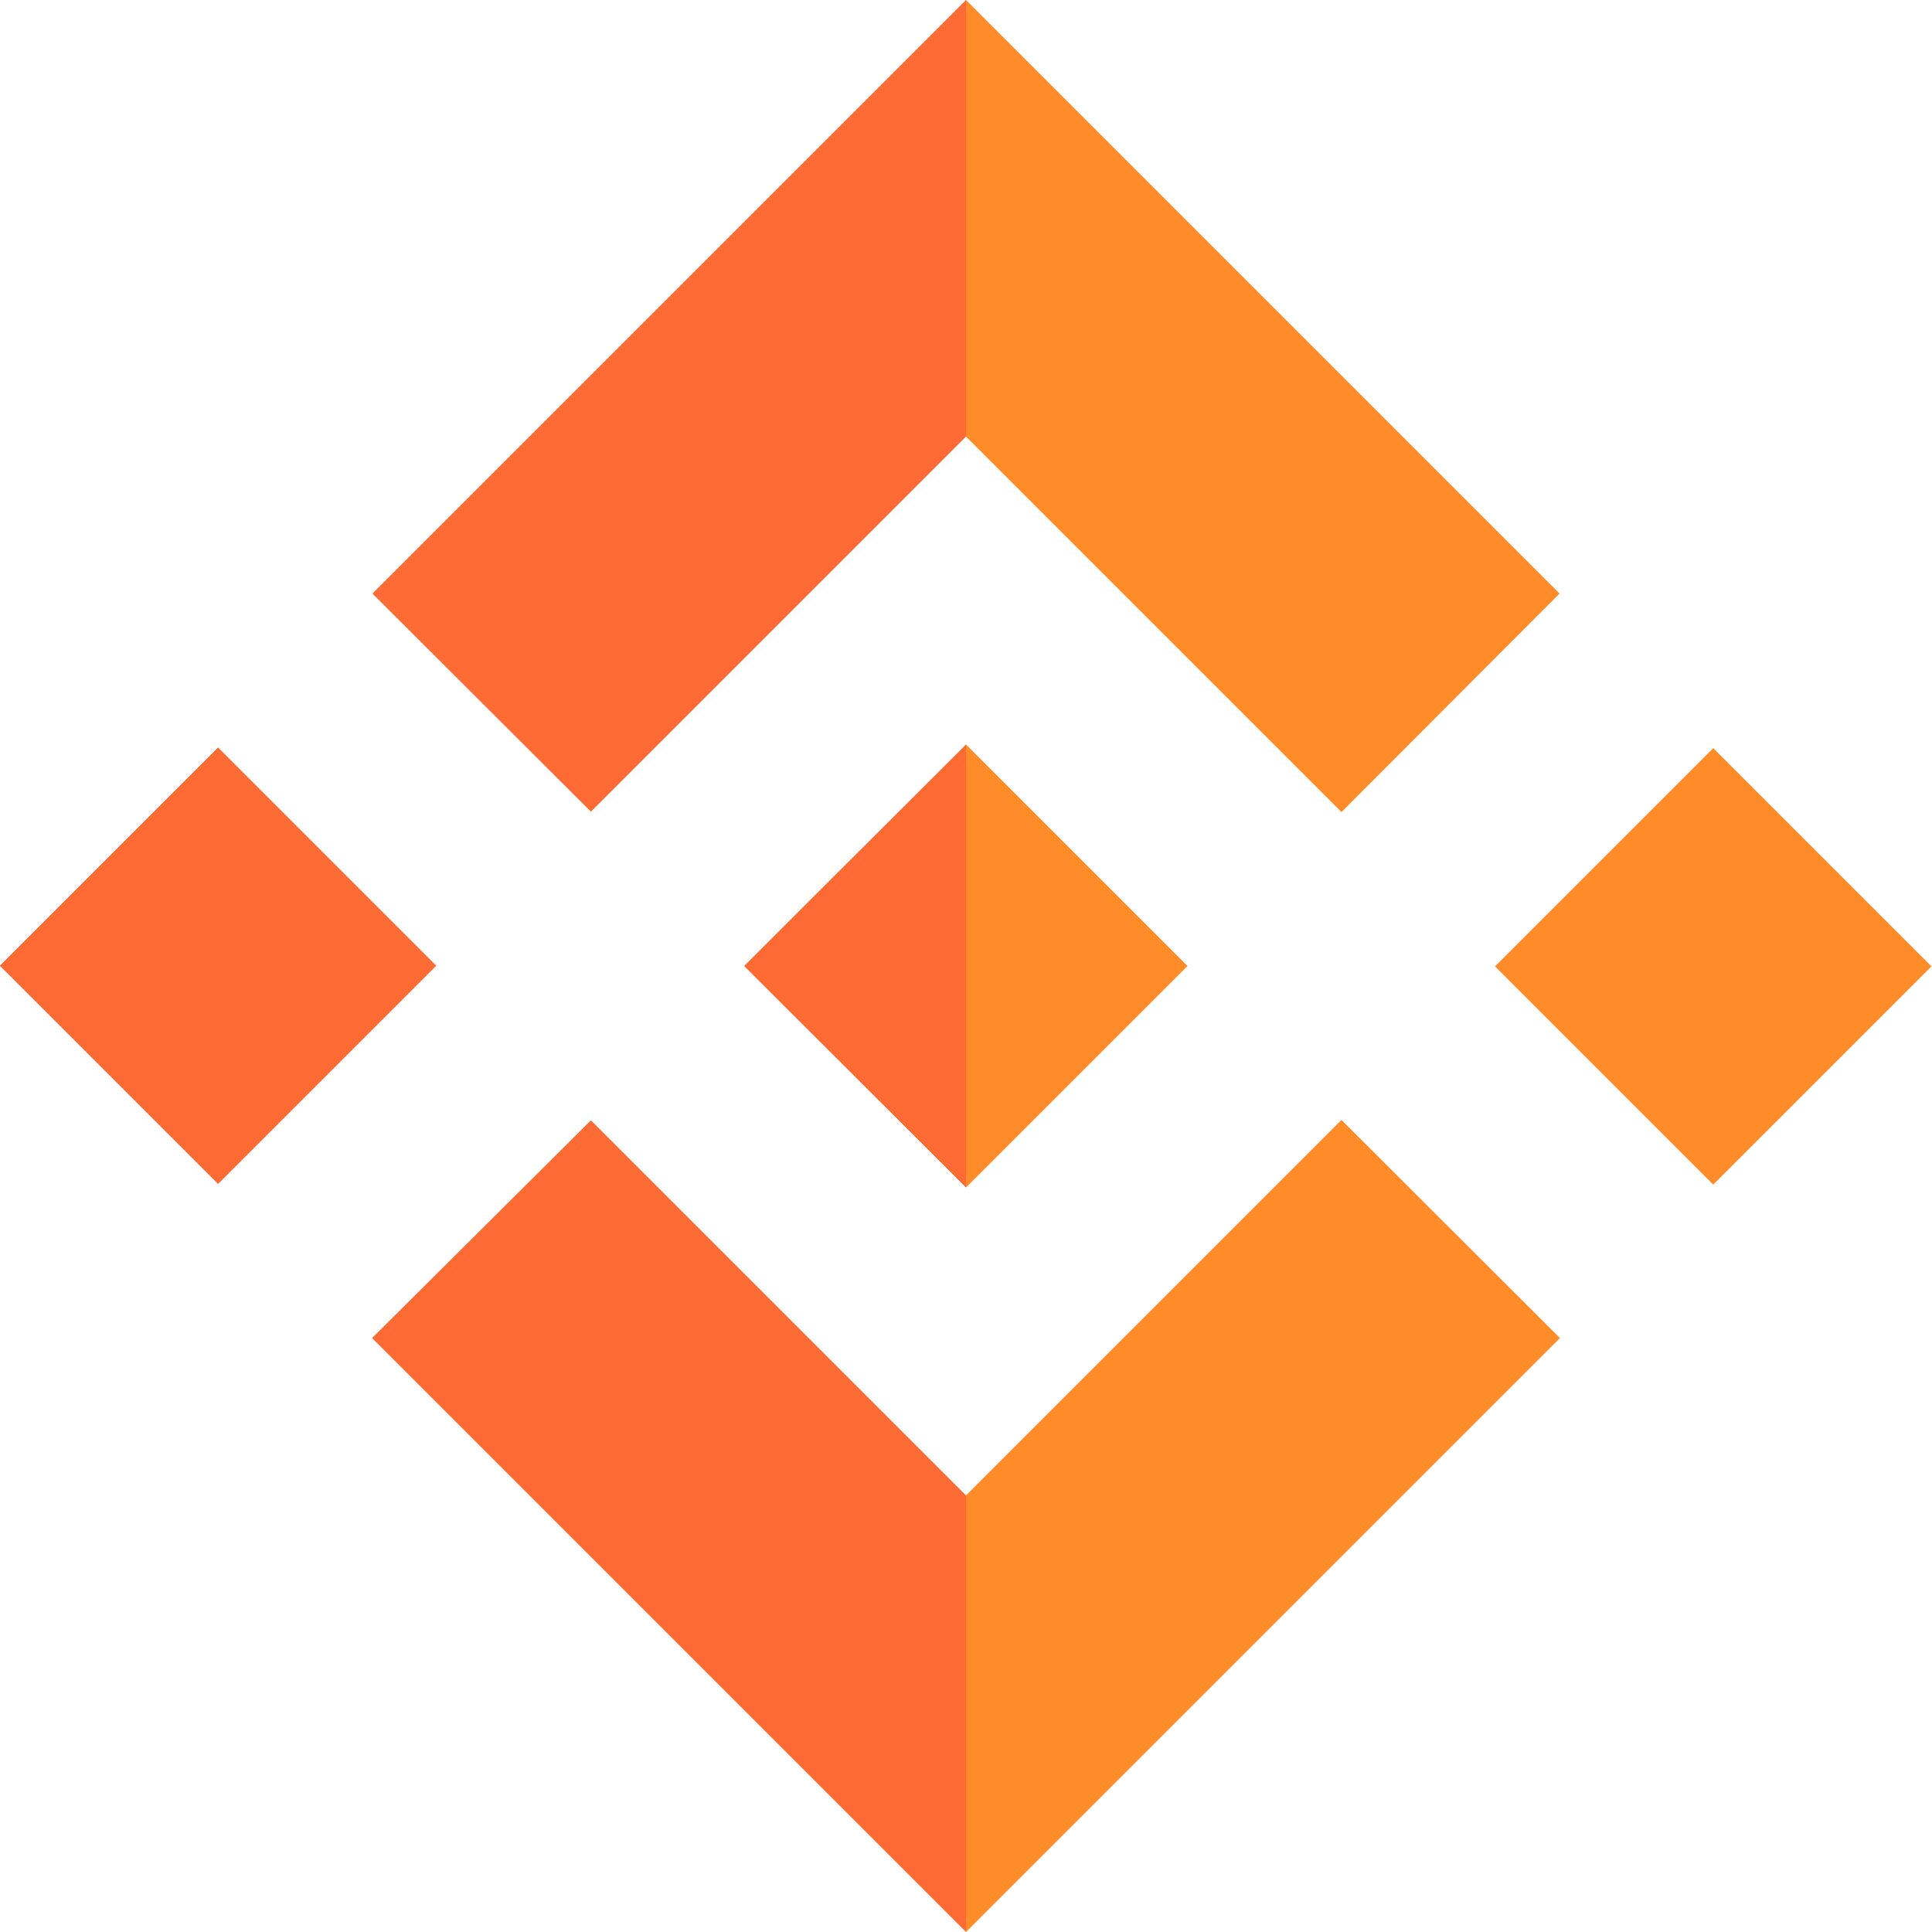 <?xml version="1.0" encoding="utf-8"?>
<!-- Generator: Adobe Illustrator 19.0.0, SVG Export Plug-In . SVG Version: 6.00 Build 0)  -->
<svg version="1.1" id="Layer_1" xmlns="http://www.w3.org/2000/svg" xmlns:xlink="http://www.w3.org/1999/xlink" x="0px" y="0px"
	 viewBox="206 -206 512 512" style="enable-background:new 206 -206 512 512;" xml:space="preserve">
<style type="text/css">
	.st0{display:none;}
	.st1{display:inline;}
	.st2{display:none;fill:#FFFFFF;}
	.st3{fill:#FF8C29;}
	.st4{fill:#FD6A33;}
</style>
<g id="Layer_3" class="st0">
	<rect x="1236" y="-1236.4" class="st1" width="512" height="512.8"/>
</g>
<polygon id="Fill-612" class="st2" points="554.3,-114.1 664.1,-59.1 664.1,29.3 "/>
<polygon id="Fill-613" class="st2" points="781,-114.1 670.8,29.3 670.8,-59.1 "/>
<polygon class="st3" points="619.3,-48.7 462,-206 462,-90.3 561.5,9.2 "/>
<polygon class="st4" points="462,-206 304.7,-48.7 362.6,9.1 462,-90.3 462,-90.3 462,-206 "/>
<rect x="222.9" y="9.1" transform="matrix(0.707 0.707 -0.707 0.707 112.632 -171.932)" class="st4" width="81.8" height="81.8"/>
<polygon class="st3" points="561.5,90.8 462,190.3 462,306 462,306 462,306 619.3,148.7 619.4,148.6 "/>
<polygon class="st4" points="462,190.3 462,190.3 362.6,90.9 304.6,148.6 304.7,148.7 462,306 462,306 "/>
<rect x="619.2" y="9.1" transform="matrix(0.707 -0.707 0.707 0.707 157.983 481.443)" class="st3" width="81.8" height="81.8"/>
<polygon class="st3" points="520.7,50 520.7,50 520.7,50 462,-8.7 462,108.7 520.7,50 "/>
<polygon class="st4" points="462,-8.7 418.6,34.6 418.6,34.6 413.6,39.6 403.3,49.9 403.3,50 403.3,50.1 462,108.7 462,108.7 
	462,-8.7 "/>
</svg>
